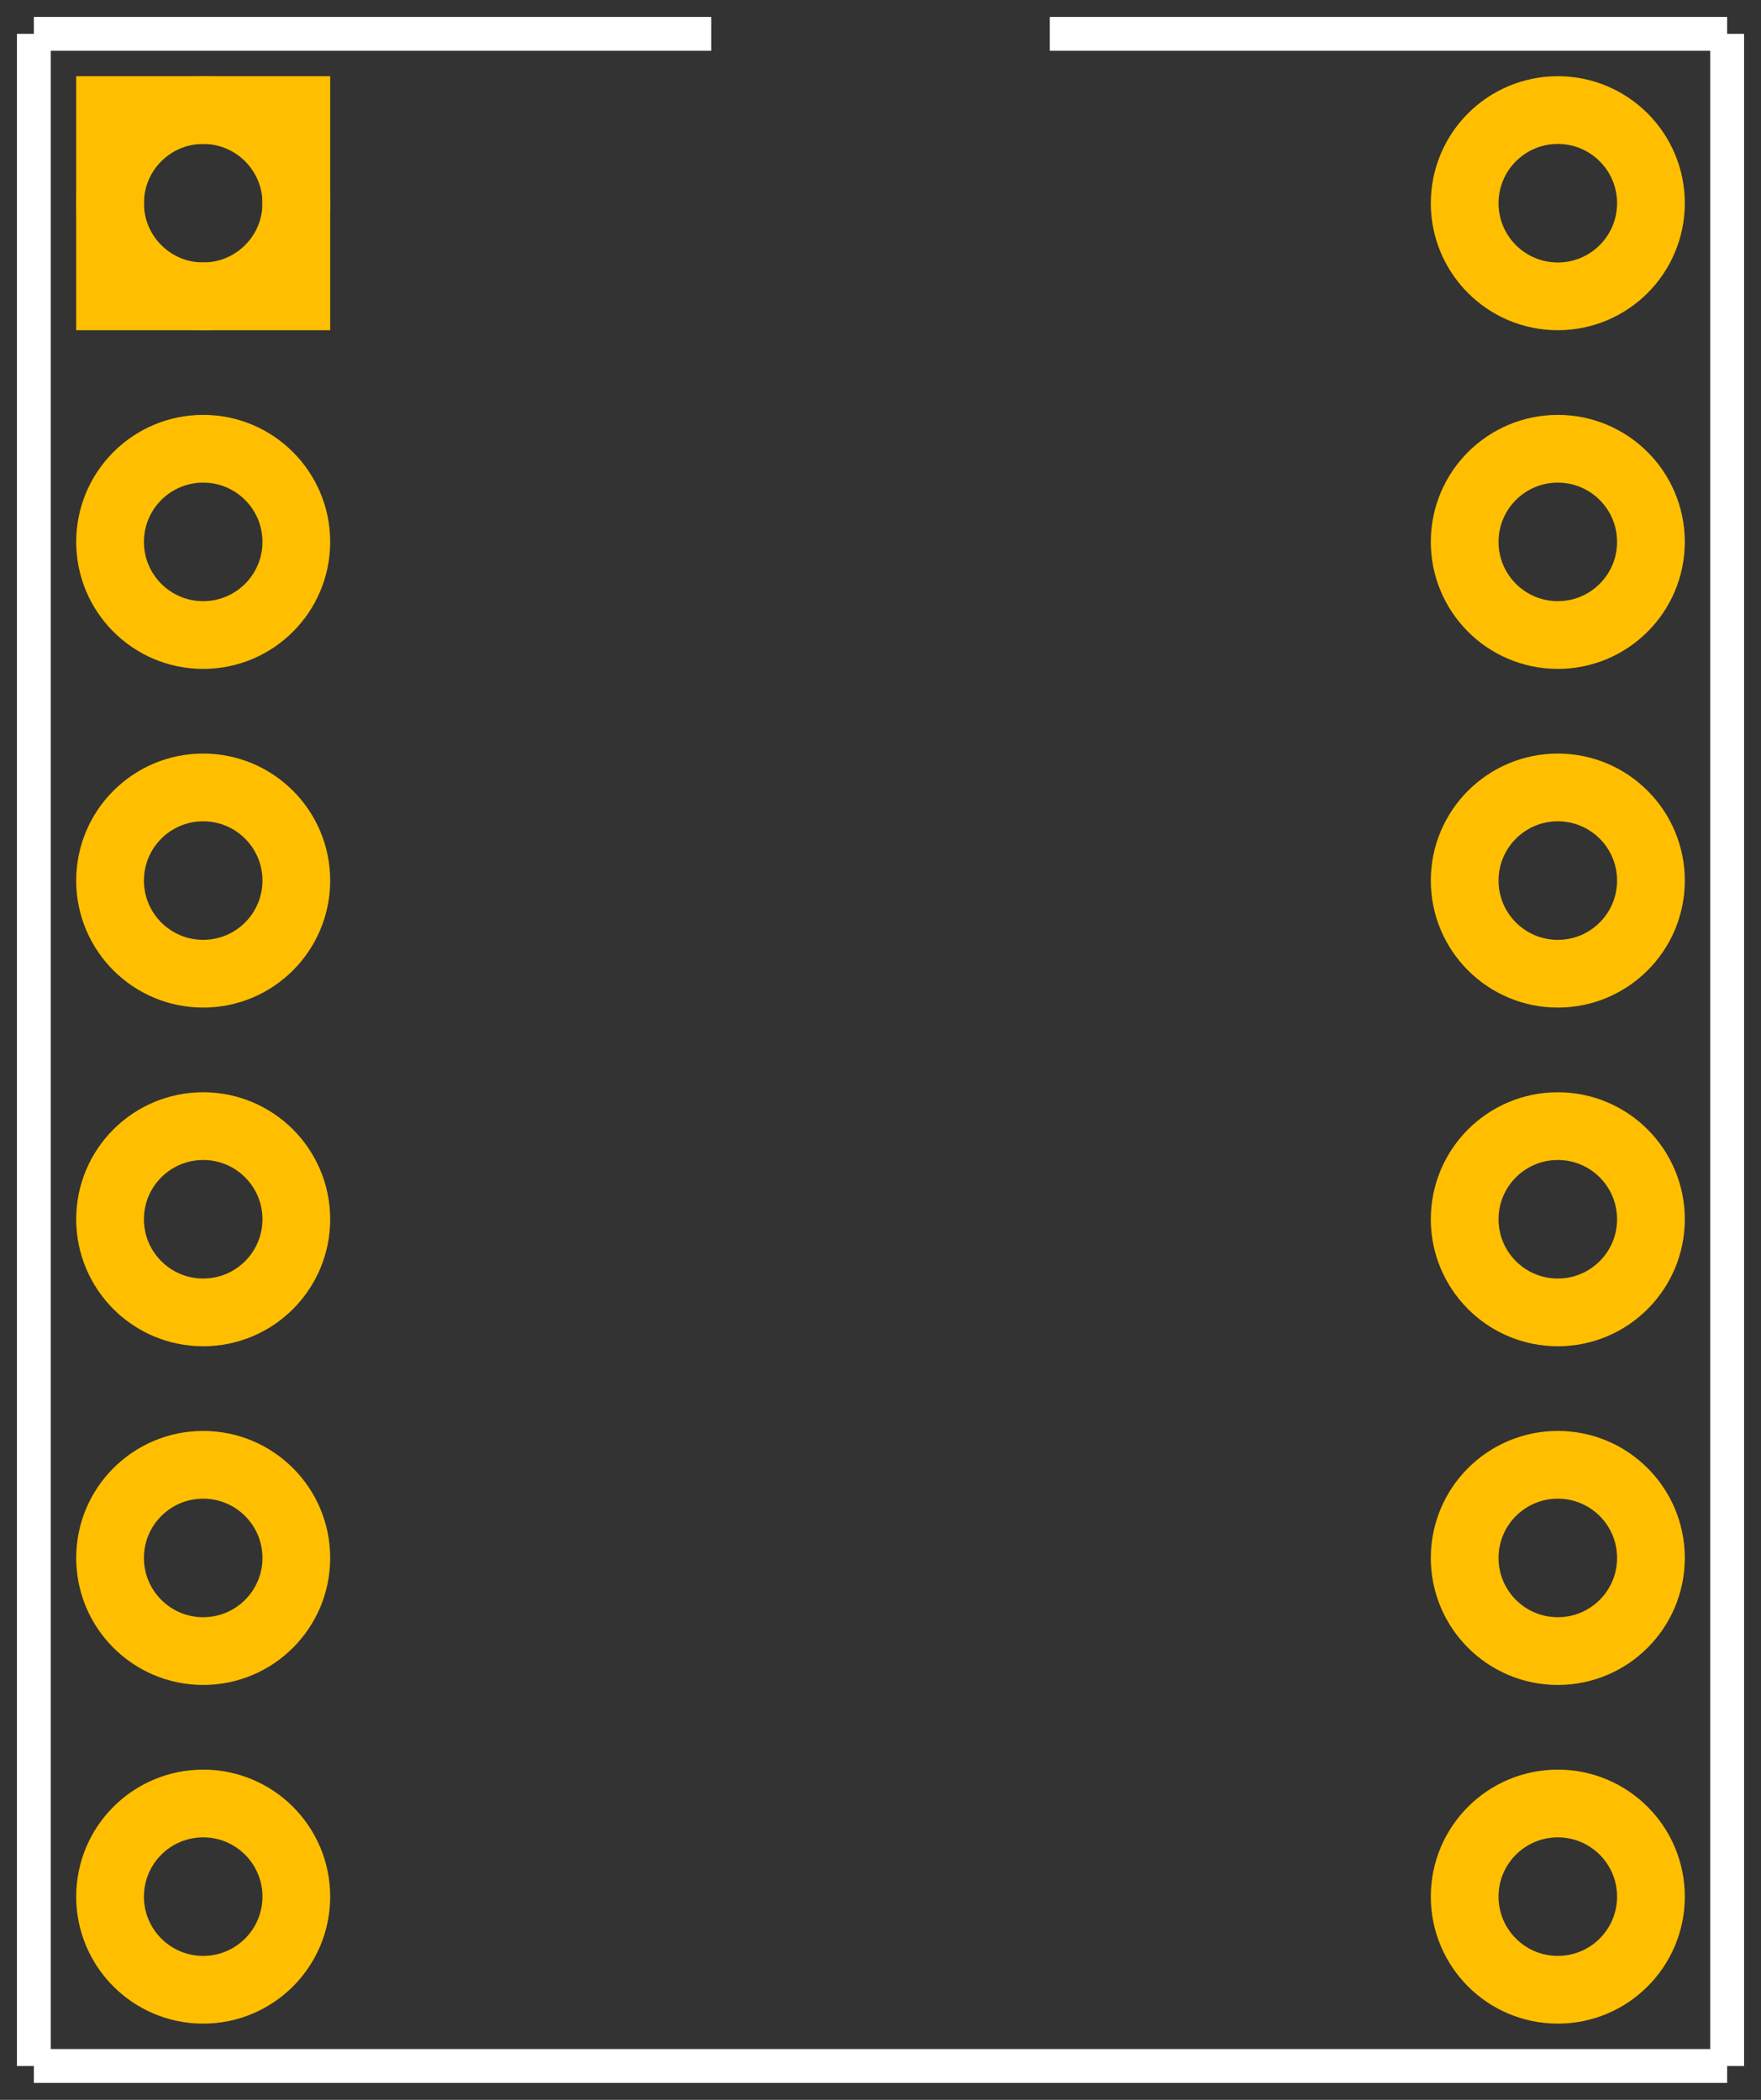 <?xml version='1.0' encoding='UTF-8'?>
<svg version="1.2" xmlns="http://www.w3.org/2000/svg" width="0.52in" height="0.62in" viewBox="0 0 520.0 620" baseProfile="tiny" >
 <rect x="0" y="0" width="520.0" height="620" fill="#333333" stroke="none"/>
 <desc>Fritzing footprint SVG</desc>
 <g id="silkscreen" >
  <line stroke="white" y1="10" x1="10" y2="610" stroke-width="10" x2="10" />
  <line stroke="white" y1="610" x1="10" y2="610" stroke-width="10" x2="510.0" />
  <line stroke="white" y1="610" x1="510.0" y2="10" stroke-width="10" x2="510.0" />
  <line stroke="white" y1="10" x1="10" y2="10" stroke-width="10" x2="210.0" />
  <line stroke="white" y1="10" x1="310.0" y2="10" stroke-width="10" x2="510.0" />
 </g>
 <g id="copper0" >
  <rect width="55" x="32.5" y="32.5" fill="none" height="55" stroke="rgb(255, 191, 0)" stroke-width="20" />
   <circle fill="none" cx="60" cy="60" stroke="rgb(255, 191, 0)" r="27.5" id="connector0pad" stroke-width="20" />
   <circle fill="none" cx="460.0" cy="60" stroke="rgb(255, 191, 0)" r="27.5" id="connector11pad" stroke-width="20" />
   <circle fill="none" cx="60" cy="160" stroke="rgb(255, 191, 0)" r="27.5" id="connector1pad" stroke-width="20" />
   <circle fill="none" cx="460.0" cy="160" stroke="rgb(255, 191, 0)" r="27.5" id="connector10pad" stroke-width="20" />
   <circle fill="none" cx="60" cy="260" stroke="rgb(255, 191, 0)" r="27.5" id="connector2pad" stroke-width="20" />
   <circle fill="none" cx="460.0" cy="260" stroke="rgb(255, 191, 0)" r="27.5" id="connector9pad" stroke-width="20" />
   <circle fill="none" cx="60" cy="360" stroke="rgb(255, 191, 0)" r="27.5" id="connector3pad" stroke-width="20" />
   <circle fill="none" cx="460.0" cy="360" stroke="rgb(255, 191, 0)" r="27.5" id="connector8pad" stroke-width="20" />
   <circle fill="none" cx="60" cy="460" stroke="rgb(255, 191, 0)" r="27.5" id="connector4pad" stroke-width="20" />
   <circle fill="none" cx="460.0" cy="460" stroke="rgb(255, 191, 0)" r="27.5" id="connector7pad" stroke-width="20" />
   <circle fill="none" cx="60" cy="560" stroke="rgb(255, 191, 0)" r="27.5" id="connector5pad" stroke-width="20" />
   <circle fill="none" cx="460.0" cy="560" stroke="rgb(255, 191, 0)" r="27.5" id="connector6pad" stroke-width="20" />
 </g>
 <g id="keepout" />
 <g id="soldermask" />
 <g id="outline" />
</svg>
